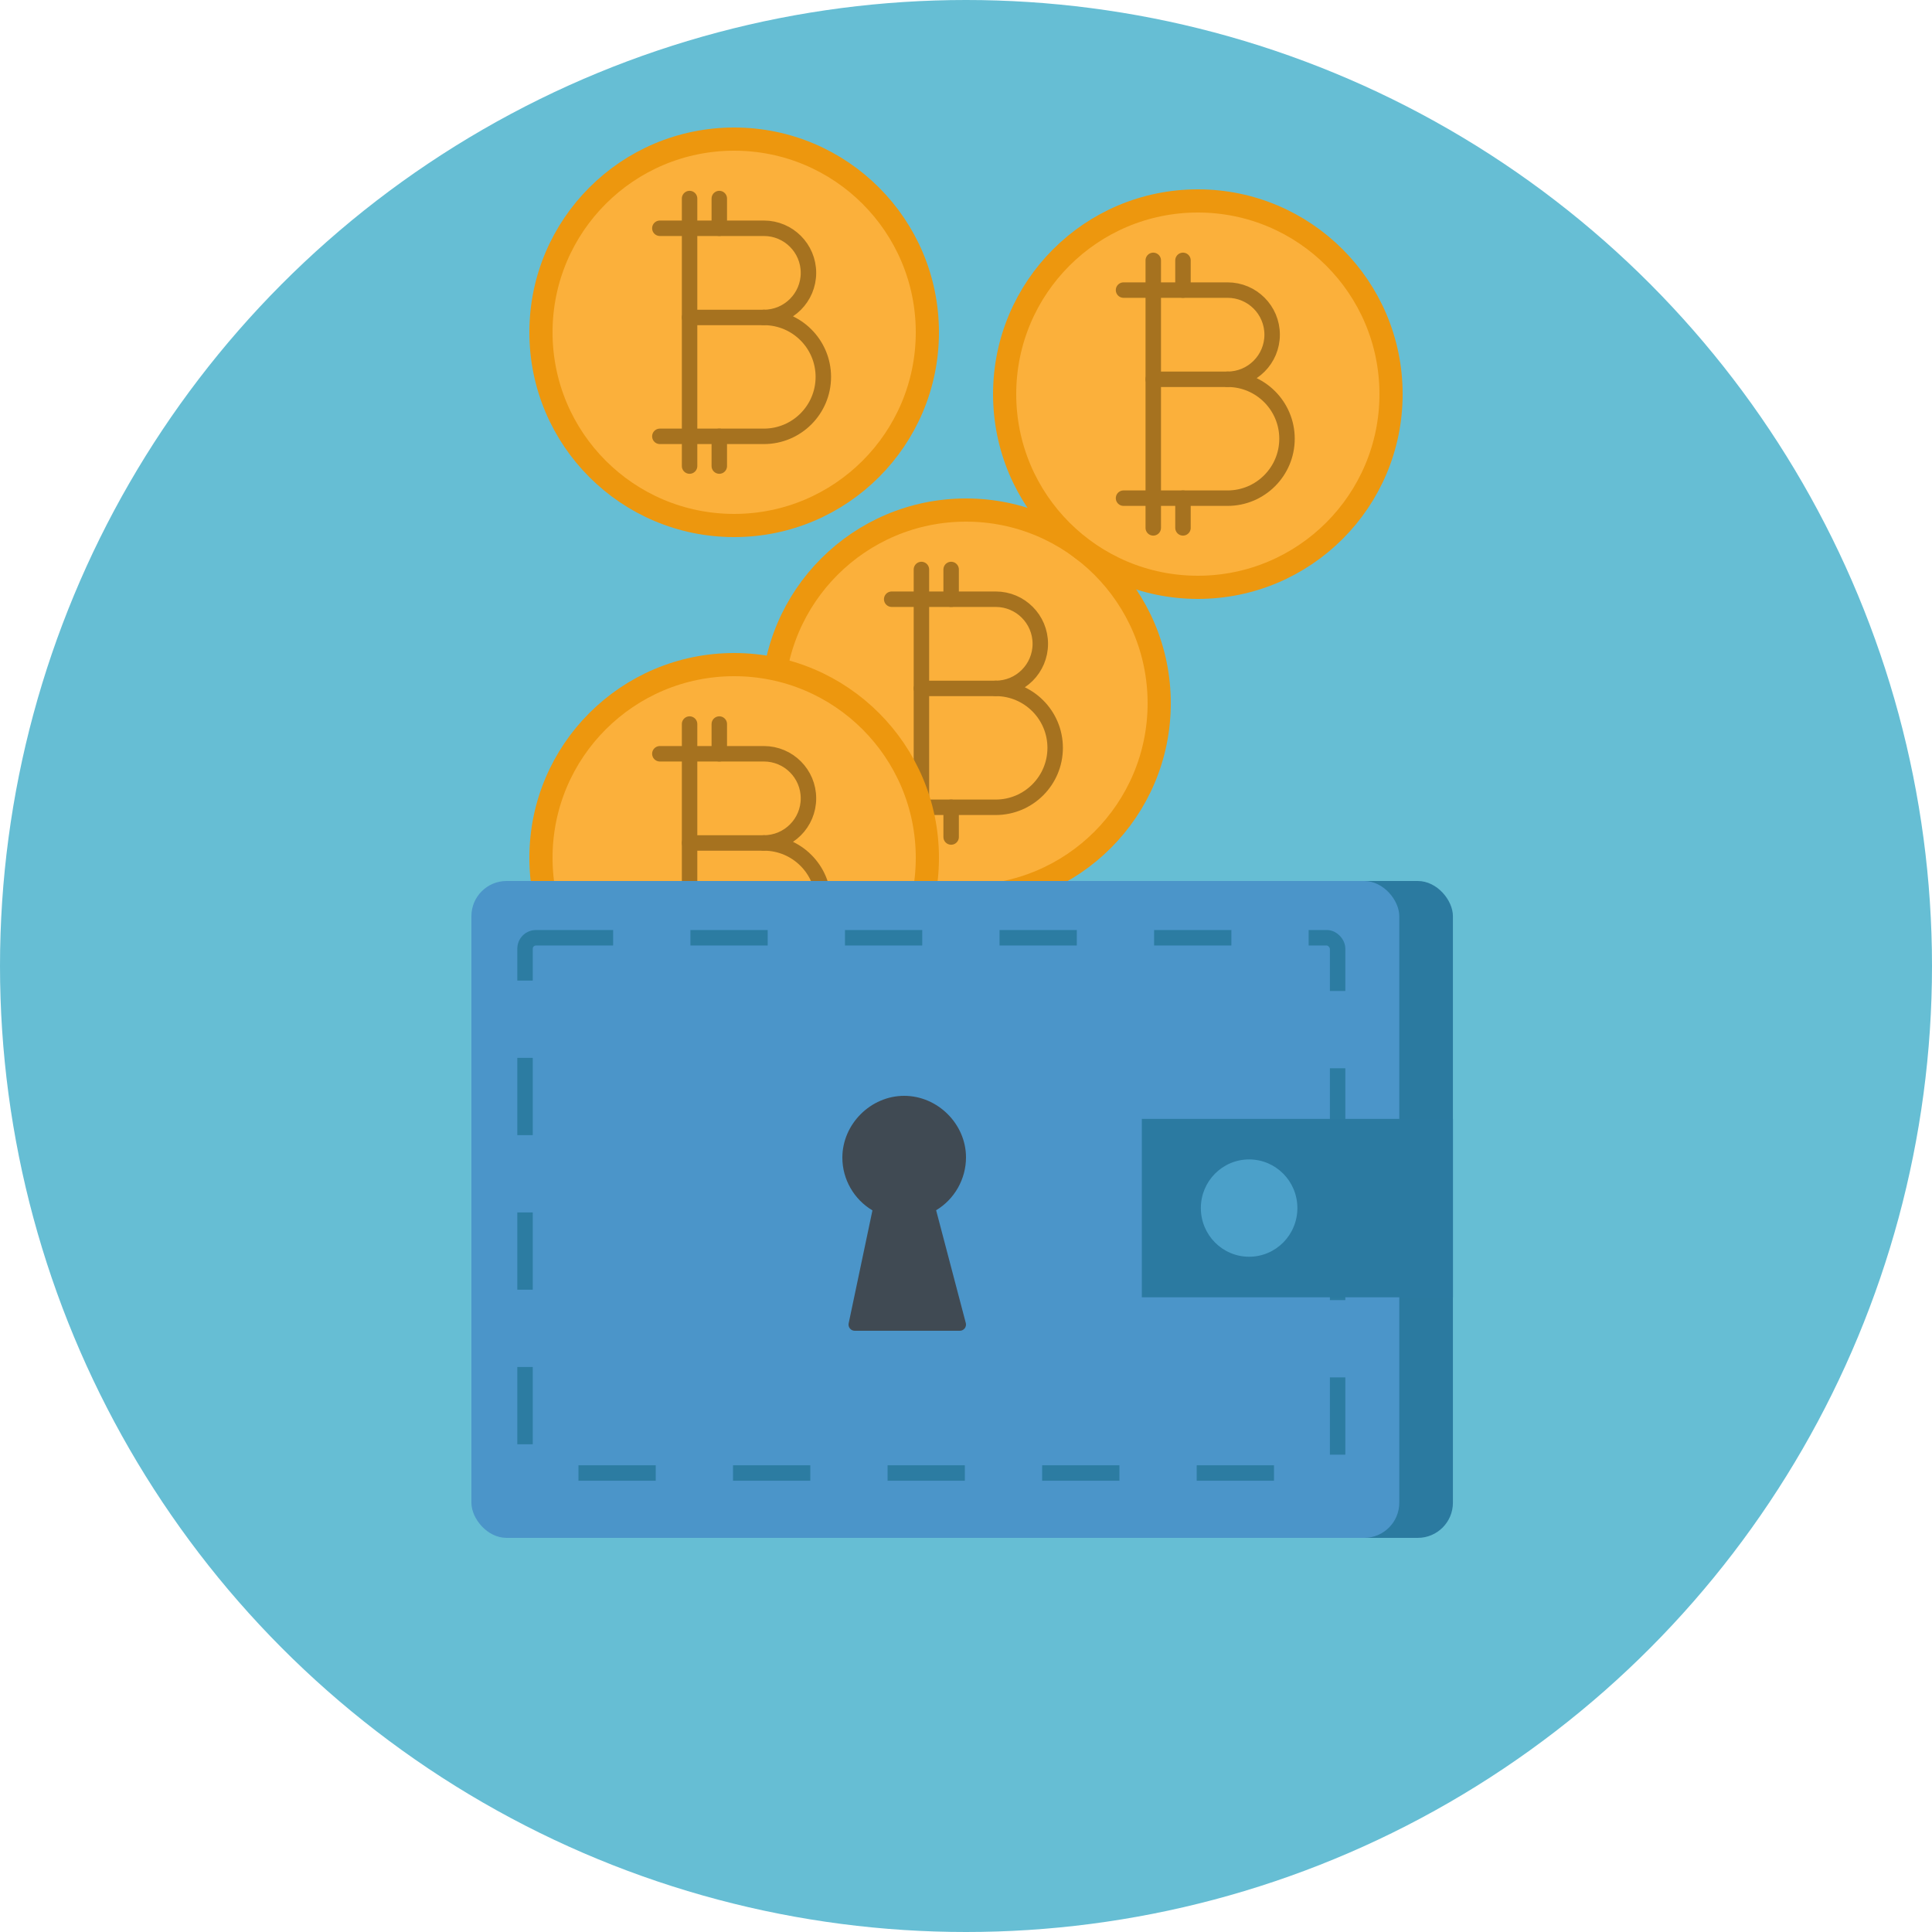<?xml version="1.0" encoding="UTF-8" standalone="no"?>
<svg width="250px" height="250px" viewBox="0 0 250 250" version="1.1" xmlns="http://www.w3.org/2000/svg" xmlns:xlink="http://www.w3.org/1999/xlink">
    <defs></defs>
    <g id="Page-1" stroke="none" stroke-width="1" fill="none" fill-rule="evenodd">
        <g id="illustration/medium-wallet">
            <circle id="Oval-8" fill="#66BED4" cx="125" cy="125" r="125"></circle>
            <g id="medium-bitcoin-copy-2" transform="translate(100, 66)" stroke-linecap="round" stroke-linejoin="round">
                <path d="M50,25 C50,38.807 38.807,50 25,50 C11.193,50 0,38.807 0,25 C0,11.193 11.193,0 25,0 C38.807,0 50,11.193 50,25 L50,25 Z" id="Path" stroke="#ED970E" stroke-width="3" fill="#FBB03B"></path>
                <path d="M19.231,23.077 L28.846,23.077 L19.231,23.077 Z" id="Path" stroke="#A6721F" stroke-width="2"></path>
                <path d="M15.385,11.538 L28.846,11.538 C32.033,11.538 34.615,14.121 34.615,17.308 C34.615,20.493 32.033,23.077 28.846,23.077 C33.094,23.077 36.538,26.521 36.538,30.769 C36.538,35.017 33.094,38.462 28.846,38.462 L15.385,38.462" id="Path" stroke="#A6721F" stroke-width="2"></path>
                <path d="M23.077,38.462 L23.077,42.308 L23.077,38.462 Z" id="Path" stroke="#A6721F" stroke-width="2"></path>
                <path d="M23.077,7.692 L23.077,11.538 L23.077,7.692 Z" id="Path" stroke="#A6721F" stroke-width="2"></path>
                <path d="M19.231,7.692 L19.231,42.308 L19.231,7.692 Z" id="Path" stroke="#A6721F" stroke-width="2"></path>
            </g>
            <g id="medium-bitcoin-copy-3" transform="translate(130, 26)" stroke-linecap="round" stroke-linejoin="round">
                <path d="M50,25 C50,38.807 38.807,50 25,50 C11.193,50 0,38.807 0,25 C0,11.193 11.193,0 25,0 C38.807,0 50,11.193 50,25 L50,25 Z" id="Path" stroke="#ED970E" stroke-width="3" fill="#FBB03B"></path>
                <path d="M19.231,23.077 L28.846,23.077 L19.231,23.077 Z" id="Path" stroke="#A6721F" stroke-width="2"></path>
                <path d="M15.385,11.538 L28.846,11.538 C32.033,11.538 34.615,14.121 34.615,17.308 C34.615,20.493 32.033,23.077 28.846,23.077 C33.094,23.077 36.538,26.521 36.538,30.769 C36.538,35.017 33.094,38.462 28.846,38.462 L15.385,38.462" id="Path" stroke="#A6721F" stroke-width="2"></path>
                <path d="M23.077,38.462 L23.077,42.308 L23.077,38.462 Z" id="Path" stroke="#A6721F" stroke-width="2"></path>
                <path d="M23.077,7.692 L23.077,11.538 L23.077,7.692 Z" id="Path" stroke="#A6721F" stroke-width="2"></path>
                <path d="M19.231,7.692 L19.231,42.308 L19.231,7.692 Z" id="Path" stroke="#A6721F" stroke-width="2"></path>
            </g>
            <g id="medium-bitcoin-copy-4" transform="translate(70, 18)" stroke-linecap="round" stroke-linejoin="round">
                <path d="M50,25 C50,38.807 38.807,50 25,50 C11.193,50 0,38.807 0,25 C0,11.193 11.193,0 25,0 C38.807,0 50,11.193 50,25 L50,25 Z" id="Path" stroke="#ED970E" stroke-width="3" fill="#FBB03B"></path>
                <path d="M19.231,23.077 L28.846,23.077 L19.231,23.077 Z" id="Path" stroke="#A6721F" stroke-width="2"></path>
                <path d="M15.385,11.538 L28.846,11.538 C32.033,11.538 34.615,14.121 34.615,17.308 C34.615,20.493 32.033,23.077 28.846,23.077 C33.094,23.077 36.538,26.521 36.538,30.769 C36.538,35.017 33.094,38.462 28.846,38.462 L15.385,38.462" id="Path" stroke="#A6721F" stroke-width="2"></path>
                <path d="M23.077,38.462 L23.077,42.308 L23.077,38.462 Z" id="Path" stroke="#A6721F" stroke-width="2"></path>
                <path d="M23.077,7.692 L23.077,11.538 L23.077,7.692 Z" id="Path" stroke="#A6721F" stroke-width="2"></path>
                <path d="M19.231,7.692 L19.231,42.308 L19.231,7.692 Z" id="Path" stroke="#A6721F" stroke-width="2"></path>
            </g>
            <g id="medium-bitcoin-copy" transform="translate(70, 86)" stroke-linecap="round" stroke-linejoin="round">
                <path d="M50,25 C50,38.807 38.807,50 25,50 C11.193,50 0,38.807 0,25 C0,11.193 11.193,0 25,0 C38.807,0 50,11.193 50,25 L50,25 Z" id="Path" stroke="#ED970E" stroke-width="3" fill="#FBB03B"></path>
                <path d="M19.231,23.077 L28.846,23.077 L19.231,23.077 Z" id="Path" stroke="#A6721F" stroke-width="2"></path>
                <path d="M15.385,11.538 L28.846,11.538 C32.033,11.538 34.615,14.121 34.615,17.308 C34.615,20.493 32.033,23.077 28.846,23.077 C33.094,23.077 36.538,26.521 36.538,30.769 C36.538,35.017 33.094,38.462 28.846,38.462 L15.385,38.462" id="Path" stroke="#A6721F" stroke-width="2"></path>
                <path d="M23.077,38.462 L23.077,42.308 L23.077,38.462 Z" id="Path" stroke="#A6721F" stroke-width="2"></path>
                <path d="M23.077,7.692 L23.077,11.538 L23.077,7.692 Z" id="Path" stroke="#A6721F" stroke-width="2"></path>
                <path d="M19.231,7.692 L19.231,42.308 L19.231,7.692 Z" id="Path" stroke="#A6721F" stroke-width="2"></path>
            </g>
            <g id="icons/wallet" transform="translate(61, 114)">
                <rect id="Rectangle-14" fill="#2B7AA0" x="6.94" y="0" width="120.067" height="85" rx="4.55"></rect>
                <rect id="Rectangle-14-Copy" fill="#4B95C9" x="0" y="0" width="120.067" height="85" rx="4.55"></rect>
                <rect id="Rectangle-17" stroke="#2C7CA2" stroke-width="2" stroke-dasharray="10,10" x="6.94" y="7.346" width="105.146" height="69.259" rx="1.4"></rect>
                <rect id="Rectangle-16" fill="#2B7AA1" x="86.754" y="30.782" width="40.254" height="23.086"></rect>
                <ellipse id="Oval-7" fill="#4BA0C9" cx="100.635" cy="42.325" rx="6.246" ry="6.296"></ellipse>
                <path d="M64,35.765 C64,31.447 60.336,27.8 56,27.8 C51.664,27.8 48,31.463 48,35.8 C48,38.602 49.51,41.214 51.894,42.621 L48.817,57.235 C48.767,57.471 48.827,57.717 48.979,57.904 C49.131,58.091 49.359,58.2 49.6,58.2 L63.2,58.2 C63.448,58.2 63.682,58.085 63.834,57.888 C63.985,57.692 64.037,57.436 63.974,57.197 L60.134,42.605 C62.502,41.192 64,38.576 64,35.765" id="Fill-853-Copy-2" fill="#404A53"></path>
            </g>
        </g>
    </g>
</svg>